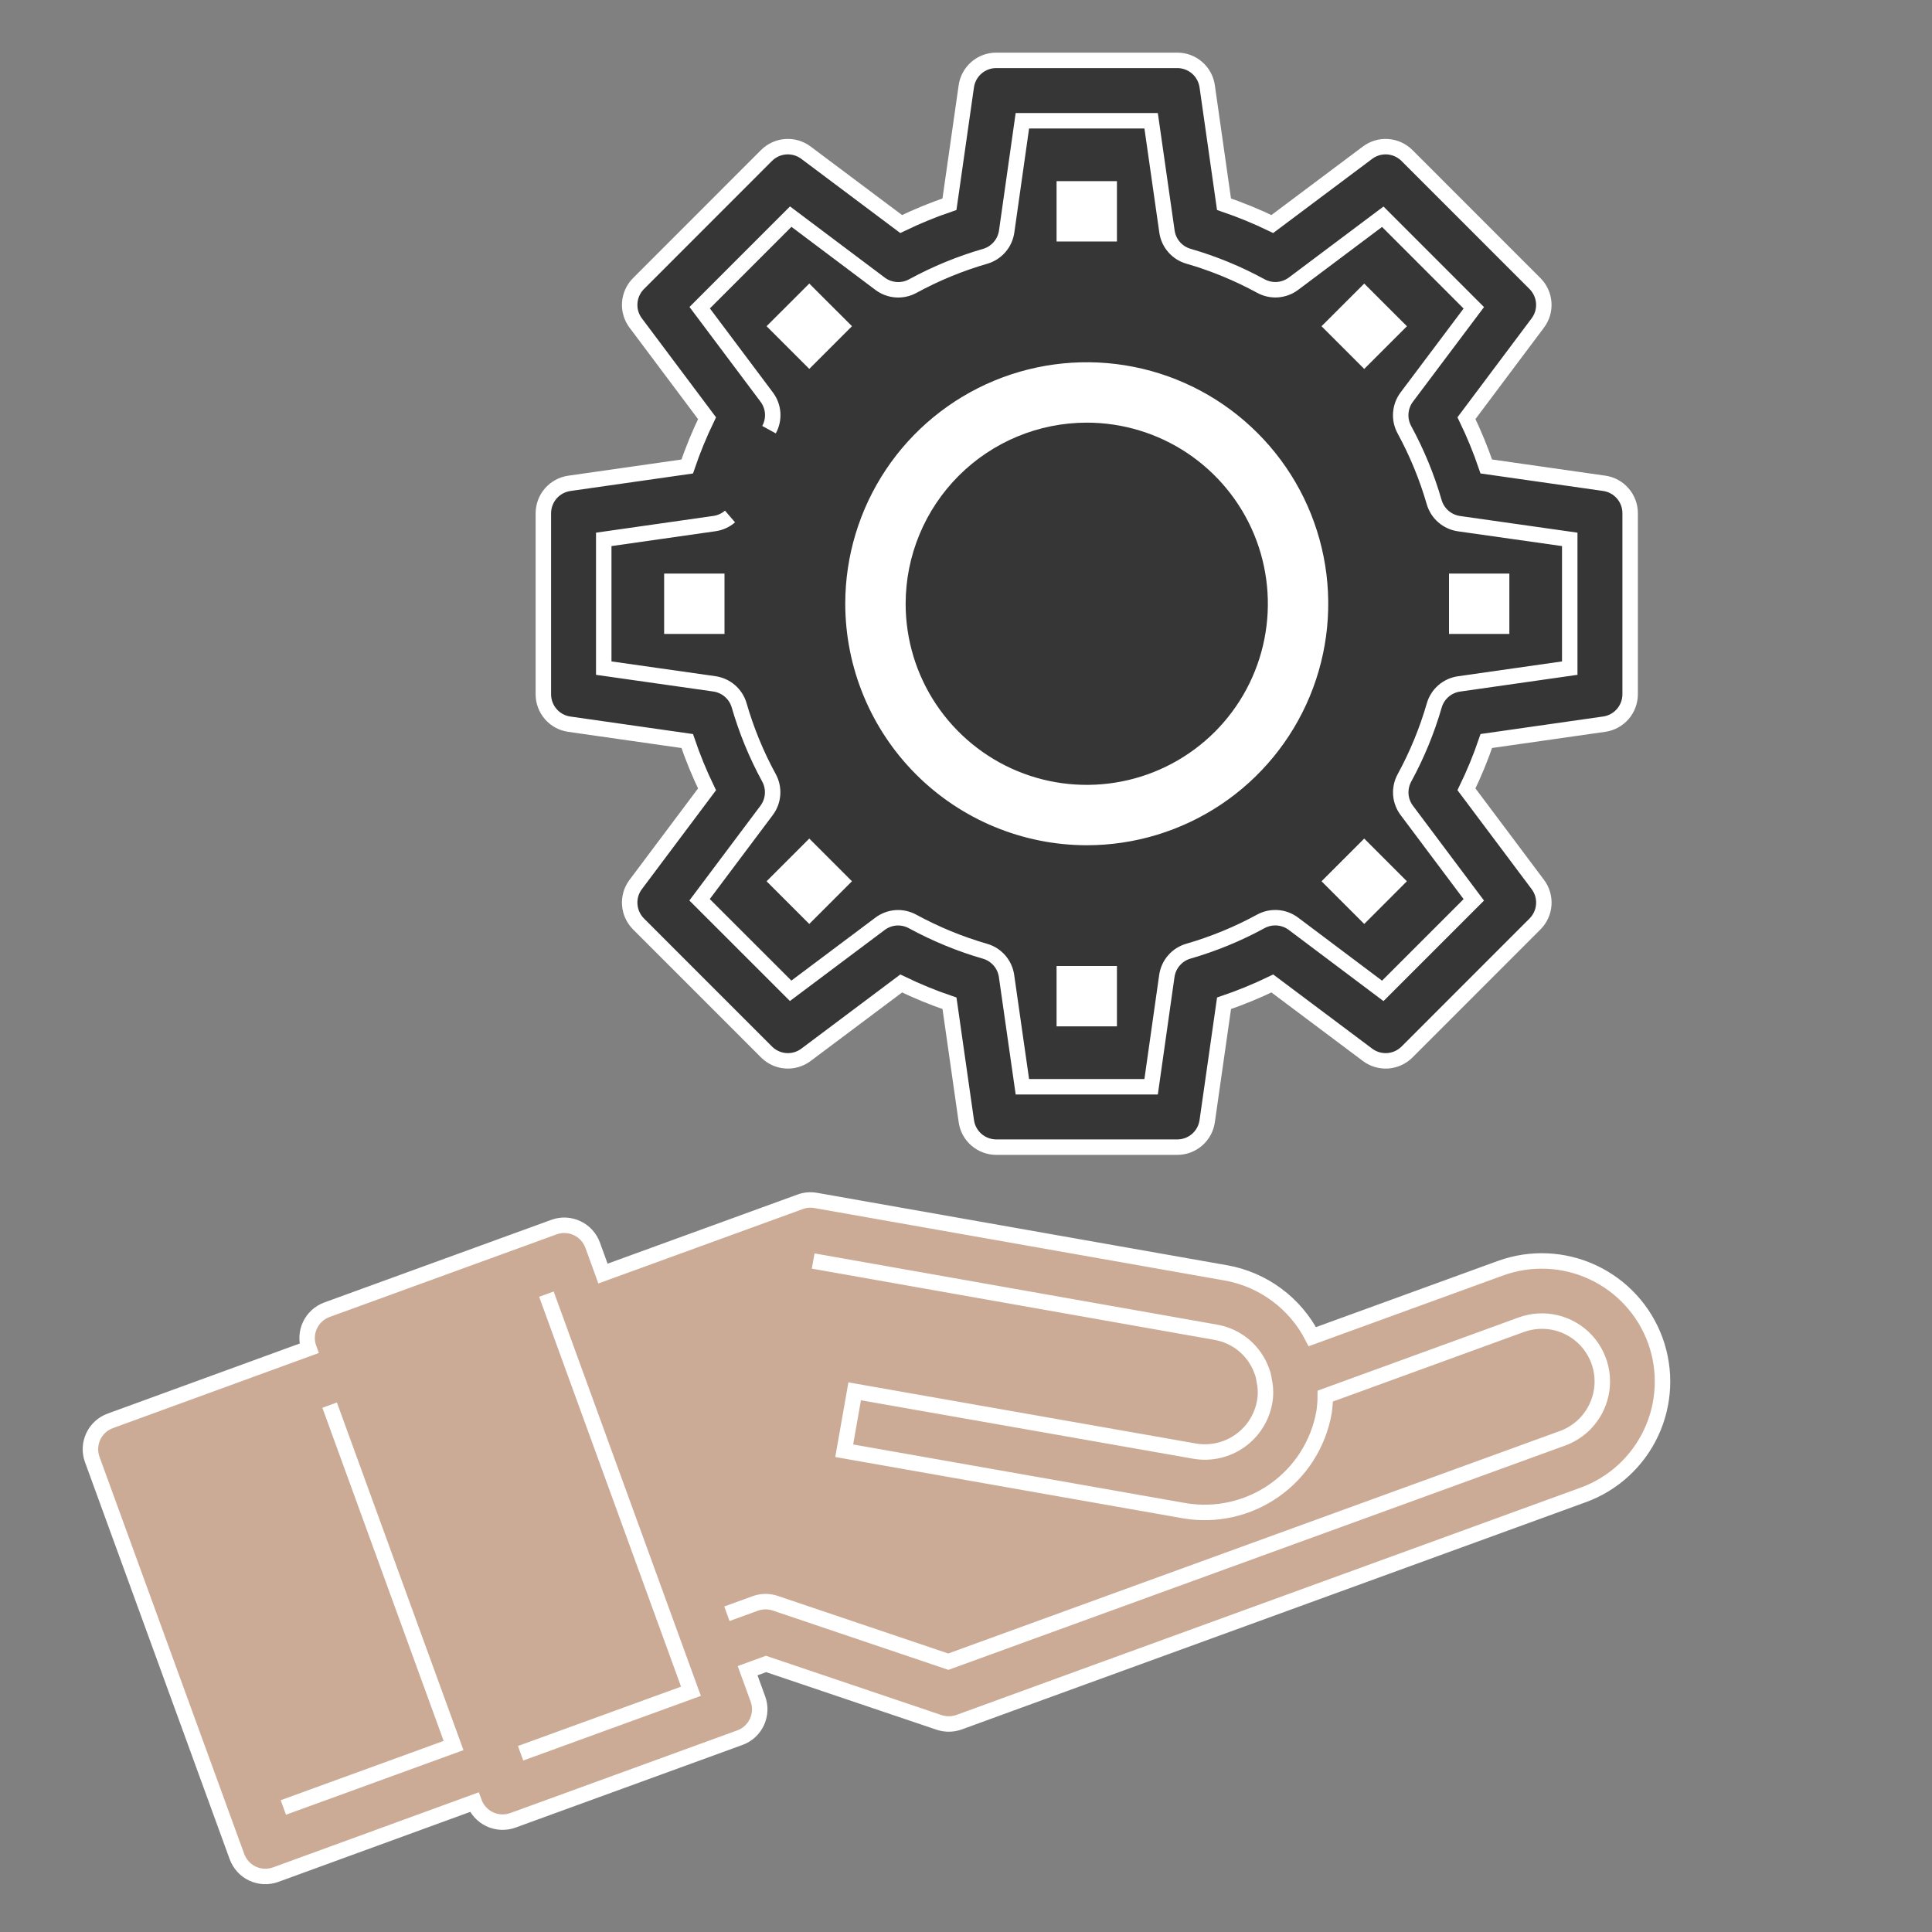 
<svg width="50" height="50" viewBox="0 0 50 50" fill="none" xmlns="http://www.w3.org/2000/svg">
<rect x="0" y="0" width="50" height="50" fill="#808080" stroke="none"/>
<path d="M42.838 34.688C42.554 33.91 41.972 33.276 41.221 32.926C40.471 32.576 39.612 32.538 38.833 32.821L33.963 34.593C33.743 34.165 33.426 33.792 33.038 33.506C32.651 33.22 32.202 33.026 31.727 32.942L21.11 31.067C20.975 31.043 20.836 31.055 20.707 31.103L15.605 32.96L15.338 32.225C15.303 32.129 15.249 32.04 15.18 31.964C15.111 31.889 15.027 31.827 14.934 31.784C14.841 31.74 14.741 31.715 14.638 31.711C14.536 31.706 14.433 31.722 14.337 31.757L8.463 33.895C8.367 33.93 8.278 33.983 8.202 34.053C8.127 34.122 8.065 34.205 8.022 34.298C7.978 34.391 7.953 34.492 7.949 34.594C7.944 34.697 7.96 34.799 7.995 34.896L2.856 36.771C2.759 36.806 2.67 36.859 2.595 36.928C2.519 36.998 2.457 37.081 2.414 37.174C2.37 37.267 2.346 37.367 2.341 37.47C2.336 37.572 2.352 37.675 2.387 37.771L6.132 48.047C6.167 48.144 6.221 48.232 6.29 48.308C6.359 48.384 6.442 48.445 6.535 48.489C6.628 48.532 6.729 48.557 6.831 48.562C6.934 48.566 7.036 48.551 7.133 48.516L12.272 46.641C12.307 46.737 12.361 46.826 12.43 46.902C12.499 46.978 12.582 47.039 12.675 47.083C12.769 47.127 12.869 47.151 12.972 47.156C13.075 47.16 13.177 47.145 13.274 47.11L19.146 44.971C19.243 44.937 19.331 44.883 19.407 44.814C19.483 44.745 19.544 44.661 19.588 44.568C19.631 44.475 19.656 44.375 19.661 44.272C19.666 44.169 19.65 44.067 19.615 43.971L19.348 43.237L19.825 43.063L24.304 44.576C24.472 44.632 24.655 44.63 24.822 44.57L27.024 43.767L40.972 38.689C41.75 38.406 42.383 37.825 42.733 37.075C43.083 36.324 43.121 35.466 42.838 34.688Z" fill="#CBAB96"/>
<path d="M7.333 46.777L11.738 45.174L8.531 36.365M13.473 45.374L17.882 43.77L14.141 33.492M18.812 41.764L19.546 41.497C19.713 41.436 19.895 41.434 20.063 41.491L24.543 43.004L40.437 37.223C40.63 37.153 40.807 37.045 40.959 36.907C41.11 36.768 41.233 36.601 41.32 36.415C41.451 36.135 41.497 35.822 41.45 35.516C41.403 35.21 41.266 34.925 41.057 34.696C40.848 34.468 40.575 34.307 40.275 34.234C39.974 34.161 39.658 34.179 39.367 34.285L34.298 36.131C34.297 36.271 34.286 36.411 34.266 36.55C34.121 37.367 33.659 38.094 32.98 38.571C32.302 39.048 31.462 39.237 30.644 39.096L21.848 37.545L22.119 36.007L30.917 37.555C31.326 37.625 31.746 37.531 32.085 37.292C32.425 37.054 32.656 36.691 32.729 36.283C32.76 36.108 32.758 35.929 32.723 35.755C32.717 35.73 32.71 35.703 32.71 35.677C32.699 35.61 32.681 35.545 32.656 35.482C32.563 35.223 32.403 34.993 32.193 34.816C31.982 34.64 31.727 34.523 31.456 34.477L21.045 32.635M42.838 34.688C42.554 33.91 41.972 33.276 41.221 32.926C40.471 32.576 39.612 32.538 38.833 32.821L33.963 34.593C33.743 34.165 33.426 33.792 33.038 33.506C32.651 33.22 32.202 33.026 31.727 32.942L21.11 31.067C20.975 31.043 20.836 31.055 20.707 31.103L15.605 32.96L15.338 32.225C15.303 32.129 15.249 32.04 15.18 31.964C15.111 31.889 15.027 31.827 14.934 31.784C14.841 31.74 14.741 31.715 14.638 31.711C14.536 31.706 14.433 31.722 14.337 31.757L8.463 33.895C8.367 33.93 8.278 33.983 8.202 34.053C8.127 34.122 8.065 34.205 8.022 34.298C7.978 34.391 7.953 34.492 7.949 34.594C7.944 34.697 7.96 34.799 7.995 34.896L2.856 36.771C2.759 36.806 2.67 36.859 2.595 36.928C2.519 36.998 2.457 37.081 2.414 37.174C2.37 37.267 2.346 37.367 2.341 37.47C2.336 37.572 2.352 37.675 2.387 37.771L6.132 48.047C6.167 48.144 6.221 48.232 6.29 48.308C6.359 48.384 6.442 48.445 6.535 48.489C6.628 48.532 6.729 48.557 6.831 48.562C6.934 48.566 7.036 48.551 7.133 48.516L12.272 46.641C12.307 46.737 12.361 46.826 12.43 46.902C12.499 46.978 12.582 47.039 12.675 47.083C12.769 47.127 12.869 47.151 12.972 47.156C13.075 47.16 13.177 47.145 13.274 47.11L19.146 44.971C19.243 44.937 19.331 44.883 19.407 44.814C19.483 44.745 19.544 44.661 19.588 44.568C19.631 44.475 19.656 44.375 19.661 44.272C19.666 44.169 19.65 44.067 19.615 43.971L19.348 43.237L19.825 43.063L24.304 44.576C24.472 44.632 24.655 44.63 24.822 44.57L27.024 43.767L40.972 38.689C41.75 38.406 42.383 37.825 42.733 37.075C43.083 36.324 43.121 35.466 42.838 34.688Z" stroke="white" stroke-width="0.4"/>
<path d="M14.734 18.742L17.785 19.178C17.93 19.605 18.102 20.023 18.298 20.428L16.452 22.891C16.339 23.041 16.284 23.227 16.298 23.414C16.311 23.602 16.392 23.778 16.524 23.911L19.839 27.227C19.972 27.359 20.149 27.44 20.336 27.453C20.524 27.466 20.71 27.411 20.86 27.298L23.323 25.452C23.728 25.648 24.146 25.82 24.573 25.965L25.009 29.017C25.035 29.203 25.128 29.373 25.27 29.496C25.412 29.619 25.593 29.687 25.781 29.688H30.469C30.657 29.688 30.838 29.62 30.98 29.497C31.123 29.373 31.215 29.203 31.242 29.017L31.678 25.965C32.105 25.82 32.522 25.648 32.928 25.452L35.391 27.298C35.541 27.411 35.727 27.466 35.915 27.453C36.102 27.44 36.279 27.359 36.412 27.227L39.727 23.911C39.859 23.778 39.94 23.602 39.953 23.414C39.966 23.227 39.912 23.041 39.799 22.891L37.952 20.427C38.149 20.022 38.321 19.604 38.466 19.177L41.517 18.741C41.703 18.715 41.873 18.622 41.996 18.48C42.12 18.338 42.187 18.157 42.188 17.969V13.281C42.188 13.093 42.12 12.911 41.996 12.769C41.873 12.627 41.703 12.534 41.516 12.508L38.465 12.072C38.32 11.645 38.148 11.227 37.952 10.822L39.798 8.359C39.911 8.209 39.966 8.023 39.952 7.836C39.939 7.648 39.858 7.472 39.726 7.339L36.411 4.023C36.278 3.891 36.102 3.811 35.914 3.797C35.727 3.784 35.541 3.839 35.391 3.952L32.927 5.798C32.522 5.602 32.104 5.43 31.677 5.285L31.242 2.233C31.215 2.047 31.123 1.876 30.98 1.753C30.838 1.63 30.657 1.562 30.469 1.562H25.781C25.593 1.562 25.412 1.63 25.27 1.753C25.127 1.876 25.035 2.047 25.008 2.233L24.572 5.285C24.145 5.43 23.728 5.602 23.322 5.798L20.859 3.952C20.709 3.839 20.523 3.784 20.335 3.797C20.148 3.81 19.971 3.891 19.838 4.023L16.524 7.339C16.392 7.472 16.311 7.648 16.298 7.836C16.284 8.023 16.339 8.209 16.452 8.359L18.298 10.823C18.102 11.229 17.93 11.646 17.785 12.073L14.734 12.509C14.548 12.536 14.377 12.629 14.254 12.77C14.131 12.912 14.063 13.093 14.062 13.281V17.969C14.062 18.157 14.13 18.339 14.254 18.481C14.377 18.623 14.547 18.716 14.734 18.742Z" fill="#363636"/>
<path d="M18.893 13.367C18.779 13.465 18.64 13.529 18.491 13.55L15.625 13.959V17.291L18.489 17.698C18.638 17.72 18.777 17.783 18.891 17.882C19.004 17.98 19.087 18.109 19.129 18.253C19.317 18.904 19.575 19.533 19.9 20.128C19.972 20.26 20.005 20.41 19.994 20.559C19.984 20.709 19.93 20.853 19.84 20.973L18.105 23.286L20.462 25.642L22.775 23.908C22.895 23.818 23.039 23.764 23.188 23.753C23.338 23.743 23.488 23.776 23.619 23.848C24.215 24.172 24.843 24.431 25.494 24.619C25.639 24.661 25.767 24.743 25.866 24.857C25.964 24.97 26.028 25.109 26.049 25.258L26.459 28.125H29.791L30.198 25.256C30.22 25.108 30.283 24.968 30.382 24.855C30.48 24.742 30.609 24.659 30.753 24.617C31.404 24.429 32.033 24.171 32.628 23.846C32.76 23.774 32.91 23.741 33.059 23.752C33.209 23.762 33.353 23.816 33.473 23.906L35.786 25.644L38.142 23.288L36.408 20.974C36.318 20.854 36.264 20.711 36.253 20.561C36.243 20.411 36.276 20.261 36.348 20.13C36.672 19.535 36.931 18.906 37.119 18.255C37.161 18.11 37.243 17.982 37.357 17.883C37.471 17.785 37.61 17.721 37.759 17.7L40.625 17.291V13.959L37.757 13.552C37.608 13.53 37.469 13.467 37.355 13.368C37.242 13.27 37.159 13.141 37.117 12.997C36.929 12.346 36.67 11.717 36.346 11.122C36.274 10.99 36.241 10.841 36.252 10.691C36.263 10.541 36.316 10.397 36.406 10.277L38.142 7.966L35.786 5.609L33.473 7.344C33.353 7.433 33.209 7.486 33.06 7.497C32.911 7.507 32.762 7.474 32.63 7.402C32.035 7.078 31.407 6.819 30.756 6.631C30.611 6.589 30.483 6.507 30.384 6.393C30.286 6.28 30.222 6.141 30.201 5.992L29.791 3.125H26.459L26.052 5.994C26.03 6.142 25.967 6.282 25.868 6.395C25.77 6.508 25.641 6.591 25.497 6.633C24.846 6.821 24.217 7.08 23.622 7.404C23.49 7.476 23.34 7.509 23.191 7.498C23.041 7.487 22.897 7.434 22.777 7.344L20.464 5.606L18.108 7.963L19.842 10.276C19.932 10.396 19.986 10.539 19.997 10.689C20.007 10.839 19.974 10.989 19.902 11.12M14.734 18.742L17.785 19.178C17.93 19.605 18.102 20.023 18.298 20.428L16.452 22.891C16.339 23.041 16.284 23.227 16.298 23.414C16.311 23.602 16.392 23.778 16.524 23.911L19.839 27.227C19.972 27.359 20.149 27.44 20.336 27.453C20.524 27.466 20.71 27.411 20.86 27.298L23.323 25.452C23.728 25.648 24.146 25.82 24.573 25.965L25.009 29.017C25.035 29.203 25.128 29.373 25.27 29.496C25.412 29.619 25.593 29.687 25.781 29.688H30.469C30.657 29.688 30.838 29.62 30.98 29.497C31.123 29.373 31.215 29.203 31.242 29.017L31.678 25.965C32.105 25.82 32.522 25.648 32.928 25.452L35.391 27.298C35.541 27.411 35.727 27.466 35.915 27.453C36.102 27.44 36.279 27.359 36.412 27.227L39.727 23.911C39.859 23.778 39.94 23.602 39.953 23.414C39.966 23.227 39.912 23.041 39.799 22.891L37.952 20.427C38.149 20.022 38.321 19.604 38.466 19.177L41.517 18.741C41.703 18.715 41.873 18.622 41.996 18.48C42.12 18.338 42.187 18.157 42.188 17.969V13.281C42.188 13.093 42.12 12.911 41.996 12.769C41.873 12.627 41.703 12.534 41.516 12.508L38.465 12.072C38.32 11.645 38.148 11.227 37.952 10.822L39.798 8.359C39.911 8.209 39.966 8.023 39.952 7.836C39.939 7.648 39.858 7.472 39.726 7.339L36.411 4.023C36.278 3.891 36.102 3.811 35.914 3.797C35.727 3.784 35.541 3.839 35.391 3.952L32.927 5.798C32.522 5.602 32.104 5.43 31.677 5.285L31.242 2.233C31.215 2.047 31.123 1.876 30.98 1.753C30.838 1.63 30.657 1.562 30.469 1.562H25.781C25.593 1.562 25.412 1.63 25.27 1.753C25.127 1.876 25.035 2.047 25.008 2.233L24.572 5.285C24.145 5.43 23.728 5.602 23.322 5.798L20.859 3.952C20.709 3.839 20.523 3.784 20.335 3.797C20.148 3.81 19.971 3.891 19.838 4.023L16.524 7.339C16.392 7.472 16.311 7.648 16.298 7.836C16.284 8.023 16.339 8.209 16.452 8.359L18.298 10.823C18.102 11.229 17.93 11.646 17.785 12.073L14.734 12.509C14.548 12.536 14.377 12.629 14.254 12.77C14.131 12.912 14.063 13.093 14.062 13.281V17.969C14.062 18.157 14.13 18.339 14.254 18.481C14.377 18.623 14.547 18.716 14.734 18.742Z" stroke="white" stroke-width="0.4"/>
<path d="M27.344 4.688H28.906V6.25H27.344V4.688Z" fill="white"/>
<path d="M19.839 8.442L20.944 7.338L22.049 8.442L20.944 9.547L19.839 8.442Z" fill="white"/>
<path d="M19.839 22.807L20.944 21.702L22.049 22.807L20.944 23.912L19.839 22.807Z" fill="white"/>
<path d="M27.344 25H28.906V26.562H27.344V25Z" fill="white"/>
<path d="M34.201 22.807L35.306 21.702L36.41 22.807L35.306 23.912L34.201 22.807Z" fill="white"/>
<path d="M34.201 8.443L35.306 7.339L36.411 8.443L35.306 9.548L34.201 8.443Z" fill="white"/>
<path d="M28.125 21.875C29.361 21.875 30.57 21.508 31.597 20.822C32.625 20.135 33.426 19.159 33.899 18.017C34.372 16.875 34.496 15.618 34.255 14.406C34.014 13.193 33.419 12.08 32.544 11.206C31.67 10.332 30.557 9.736 29.344 9.495C28.132 9.254 26.875 9.378 25.733 9.851C24.591 10.324 23.615 11.125 22.928 12.153C22.242 13.181 21.875 14.389 21.875 15.625C21.877 17.282 22.536 18.871 23.708 20.042C24.879 21.214 26.468 21.873 28.125 21.875ZM28.125 10.938C29.052 10.938 29.958 11.212 30.729 11.727C31.5 12.243 32.101 12.975 32.456 13.831C32.81 14.688 32.903 15.63 32.722 16.54C32.542 17.449 32.095 18.284 31.44 18.94C30.784 19.595 29.949 20.042 29.04 20.222C28.13 20.403 27.188 20.311 26.331 19.956C25.475 19.601 24.743 19 24.227 18.229C23.712 17.458 23.438 16.552 23.438 15.625C23.439 14.382 23.933 13.191 24.812 12.312C25.691 11.433 26.882 10.939 28.125 10.938Z" fill="white"/>
<path d="M17.188 14.844H18.75V16.406H17.188V14.844Z" fill="white"/>
<path d="M37.5 14.844H39.062V16.406H37.5V14.844Z" fill="white"/>
</svg>
